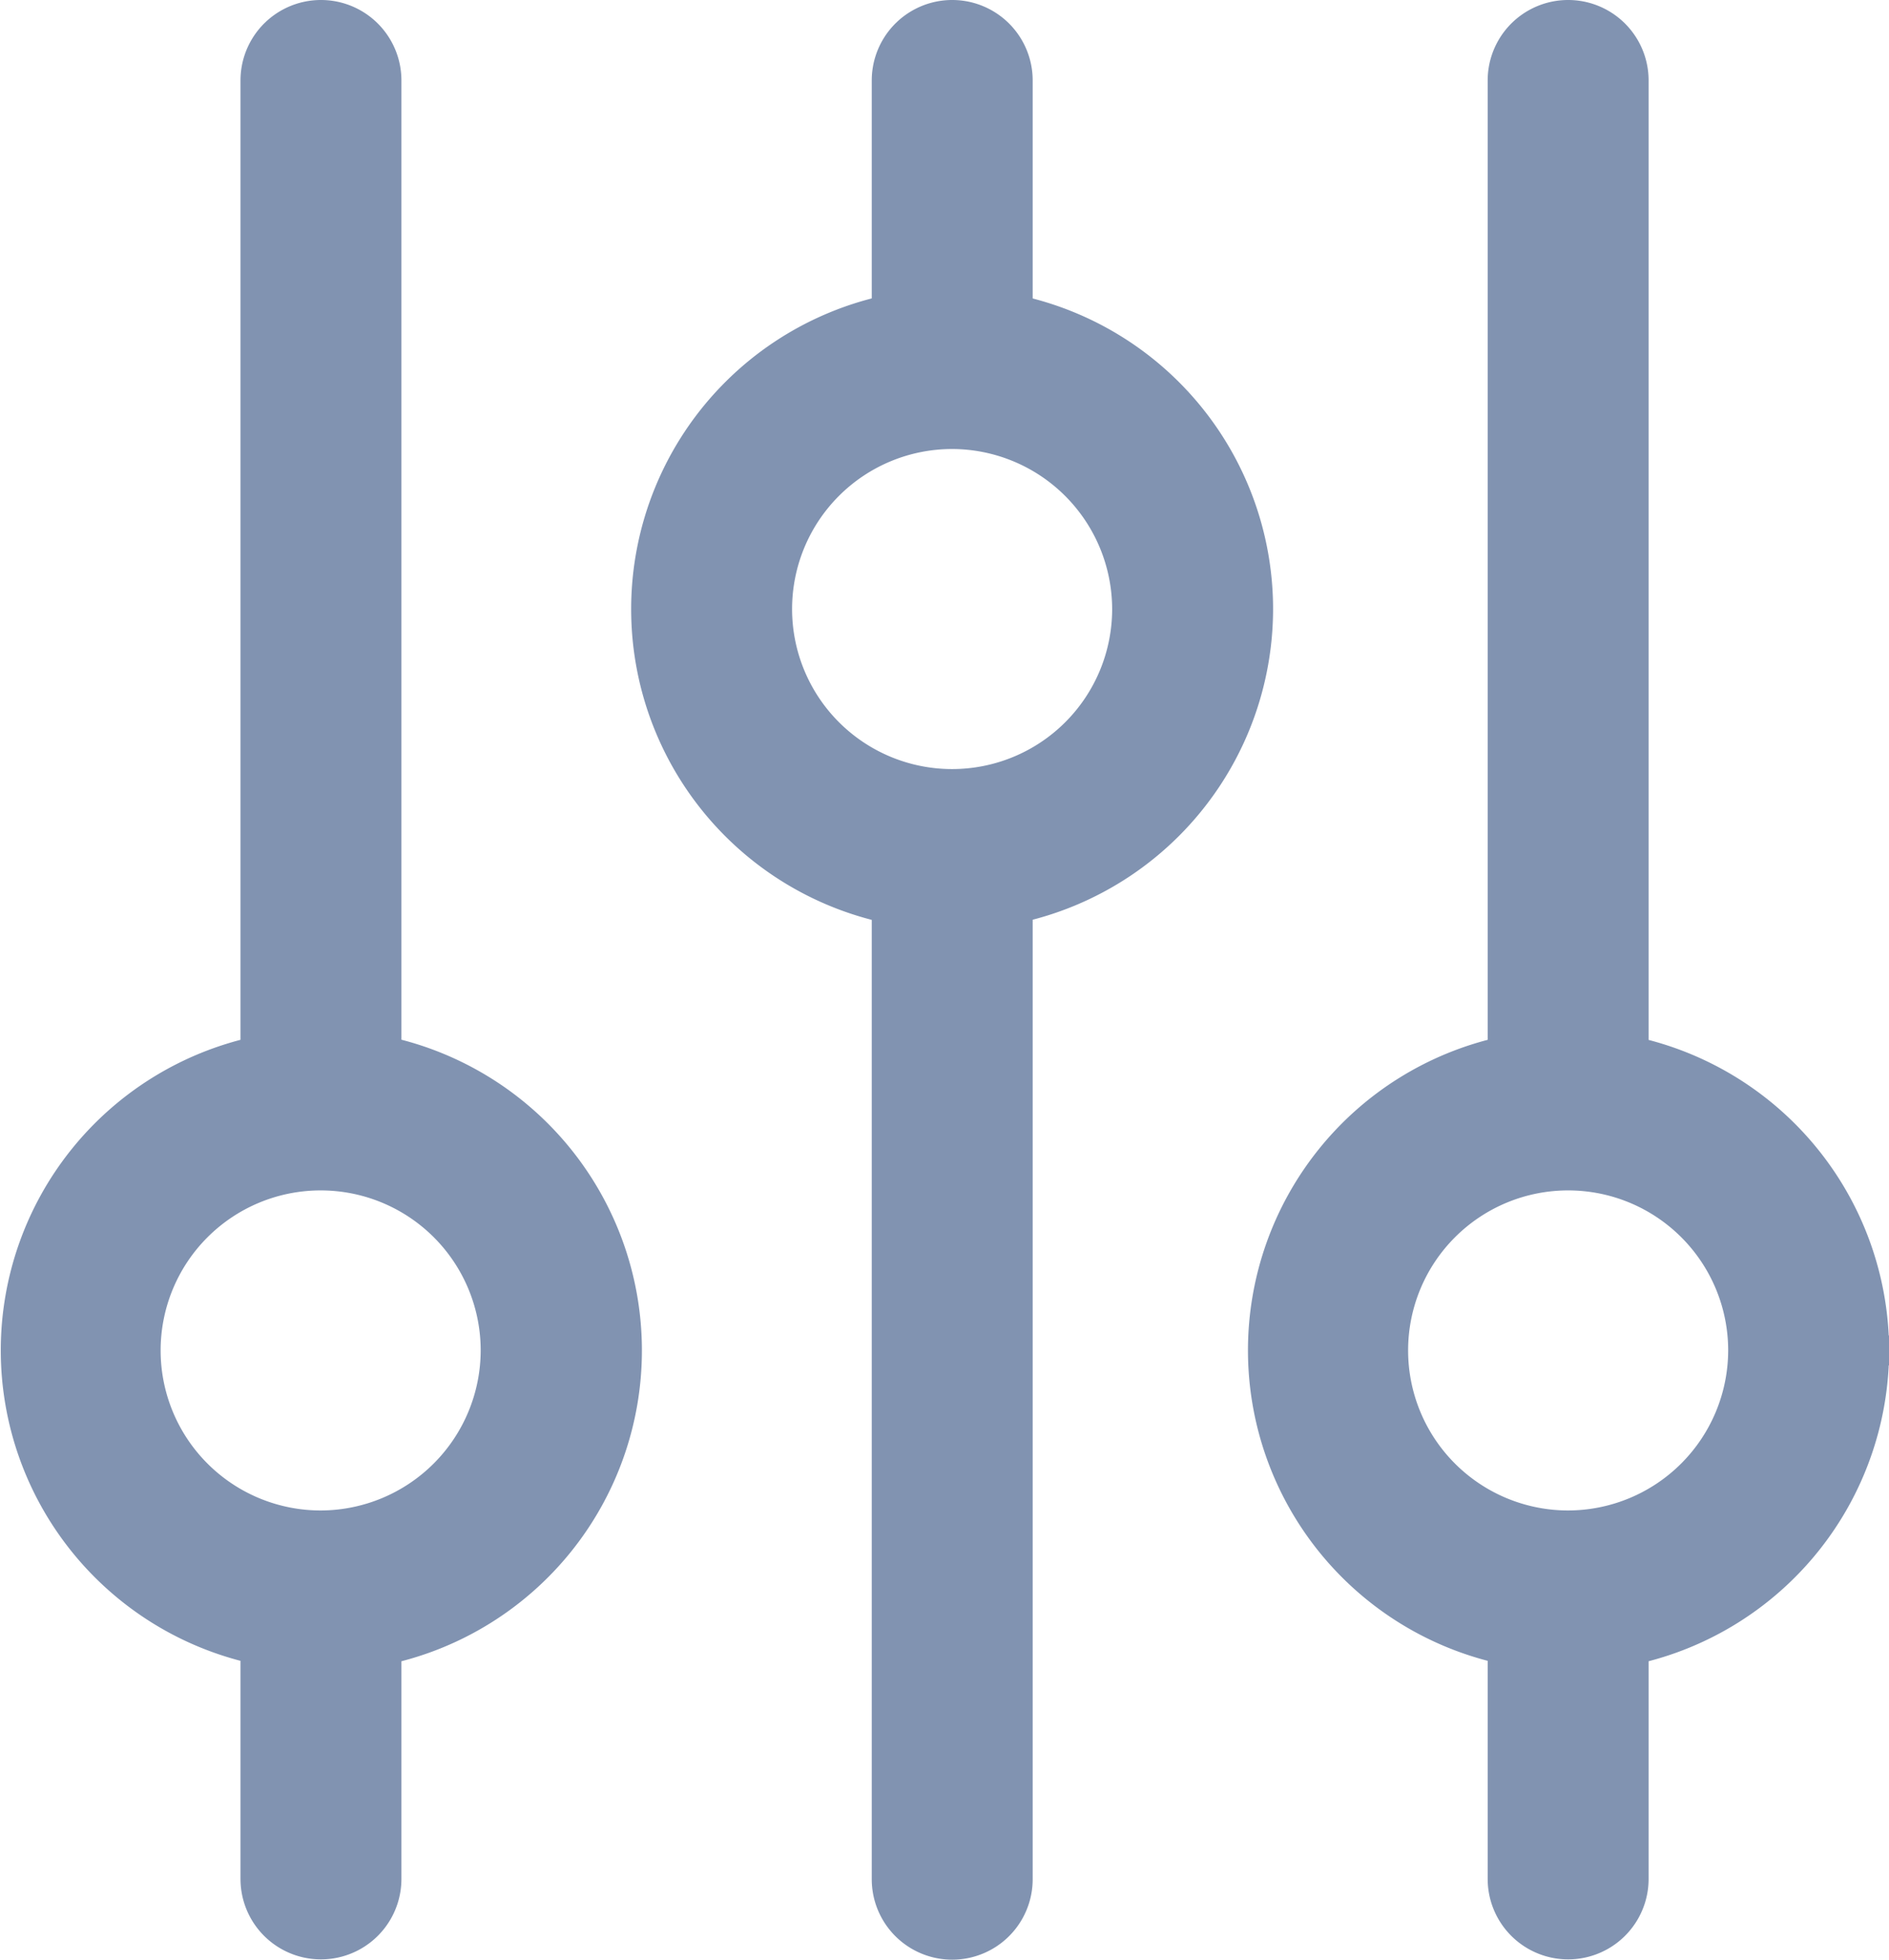 <svg xmlns="http://www.w3.org/2000/svg" width="18.969" height="19.68" viewBox="0 0 18.969 19.68"><defs><style>.a{fill:#8193b1;stroke:#8193b1;stroke-width:0.3px;}</style></defs><g transform="translate(-69.38 -55.556)"><path class="a" d="M73.261,66.115V56.364a.658.658,0,0,0-1.316,0v9.752a3.073,3.073,0,0,0,0,6v2.308a.658.658,0,1,0,1.316,0V72.12a3.074,3.074,0,0,0,0-6.005ZM72.6,70.874a1.757,1.757,0,1,1,1.757-1.757A1.76,1.76,0,0,1,72.6,70.874Zm15.6-1.757a3.079,3.079,0,0,0-2.415-3V56.364a.658.658,0,0,0-1.316,0v9.752a3.073,3.073,0,0,0,0,6v2.308a.658.658,0,1,0,1.316,0V72.12A3.081,3.081,0,0,0,88.2,69.117Zm-3.073,1.757a1.757,1.757,0,1,1,1.757-1.757A1.76,1.76,0,0,1,85.126,70.874Zm-6.185-7.188a.659.659,0,0,0-.658.658V74.427a.658.658,0,0,0,1.316,0V64.345A.658.658,0,0,0,78.941,63.687Zm0-4.1a.659.659,0,0,1-.658-.658V56.364a.658.658,0,1,1,1.316,0v2.562A.658.658,0,0,1,78.941,59.584Z" transform="translate(0 0)"/><path class="a" d="M368.436,196.917a3.073,3.073,0,1,1,3.073-3.073,3.077,3.077,0,0,1-3.073,3.073Zm0-4.831a1.757,1.757,0,1,0,1.757,1.757A1.76,1.76,0,0,0,368.436,192.086Z" transform="translate(-289.495 -132.171)"/></g></svg>